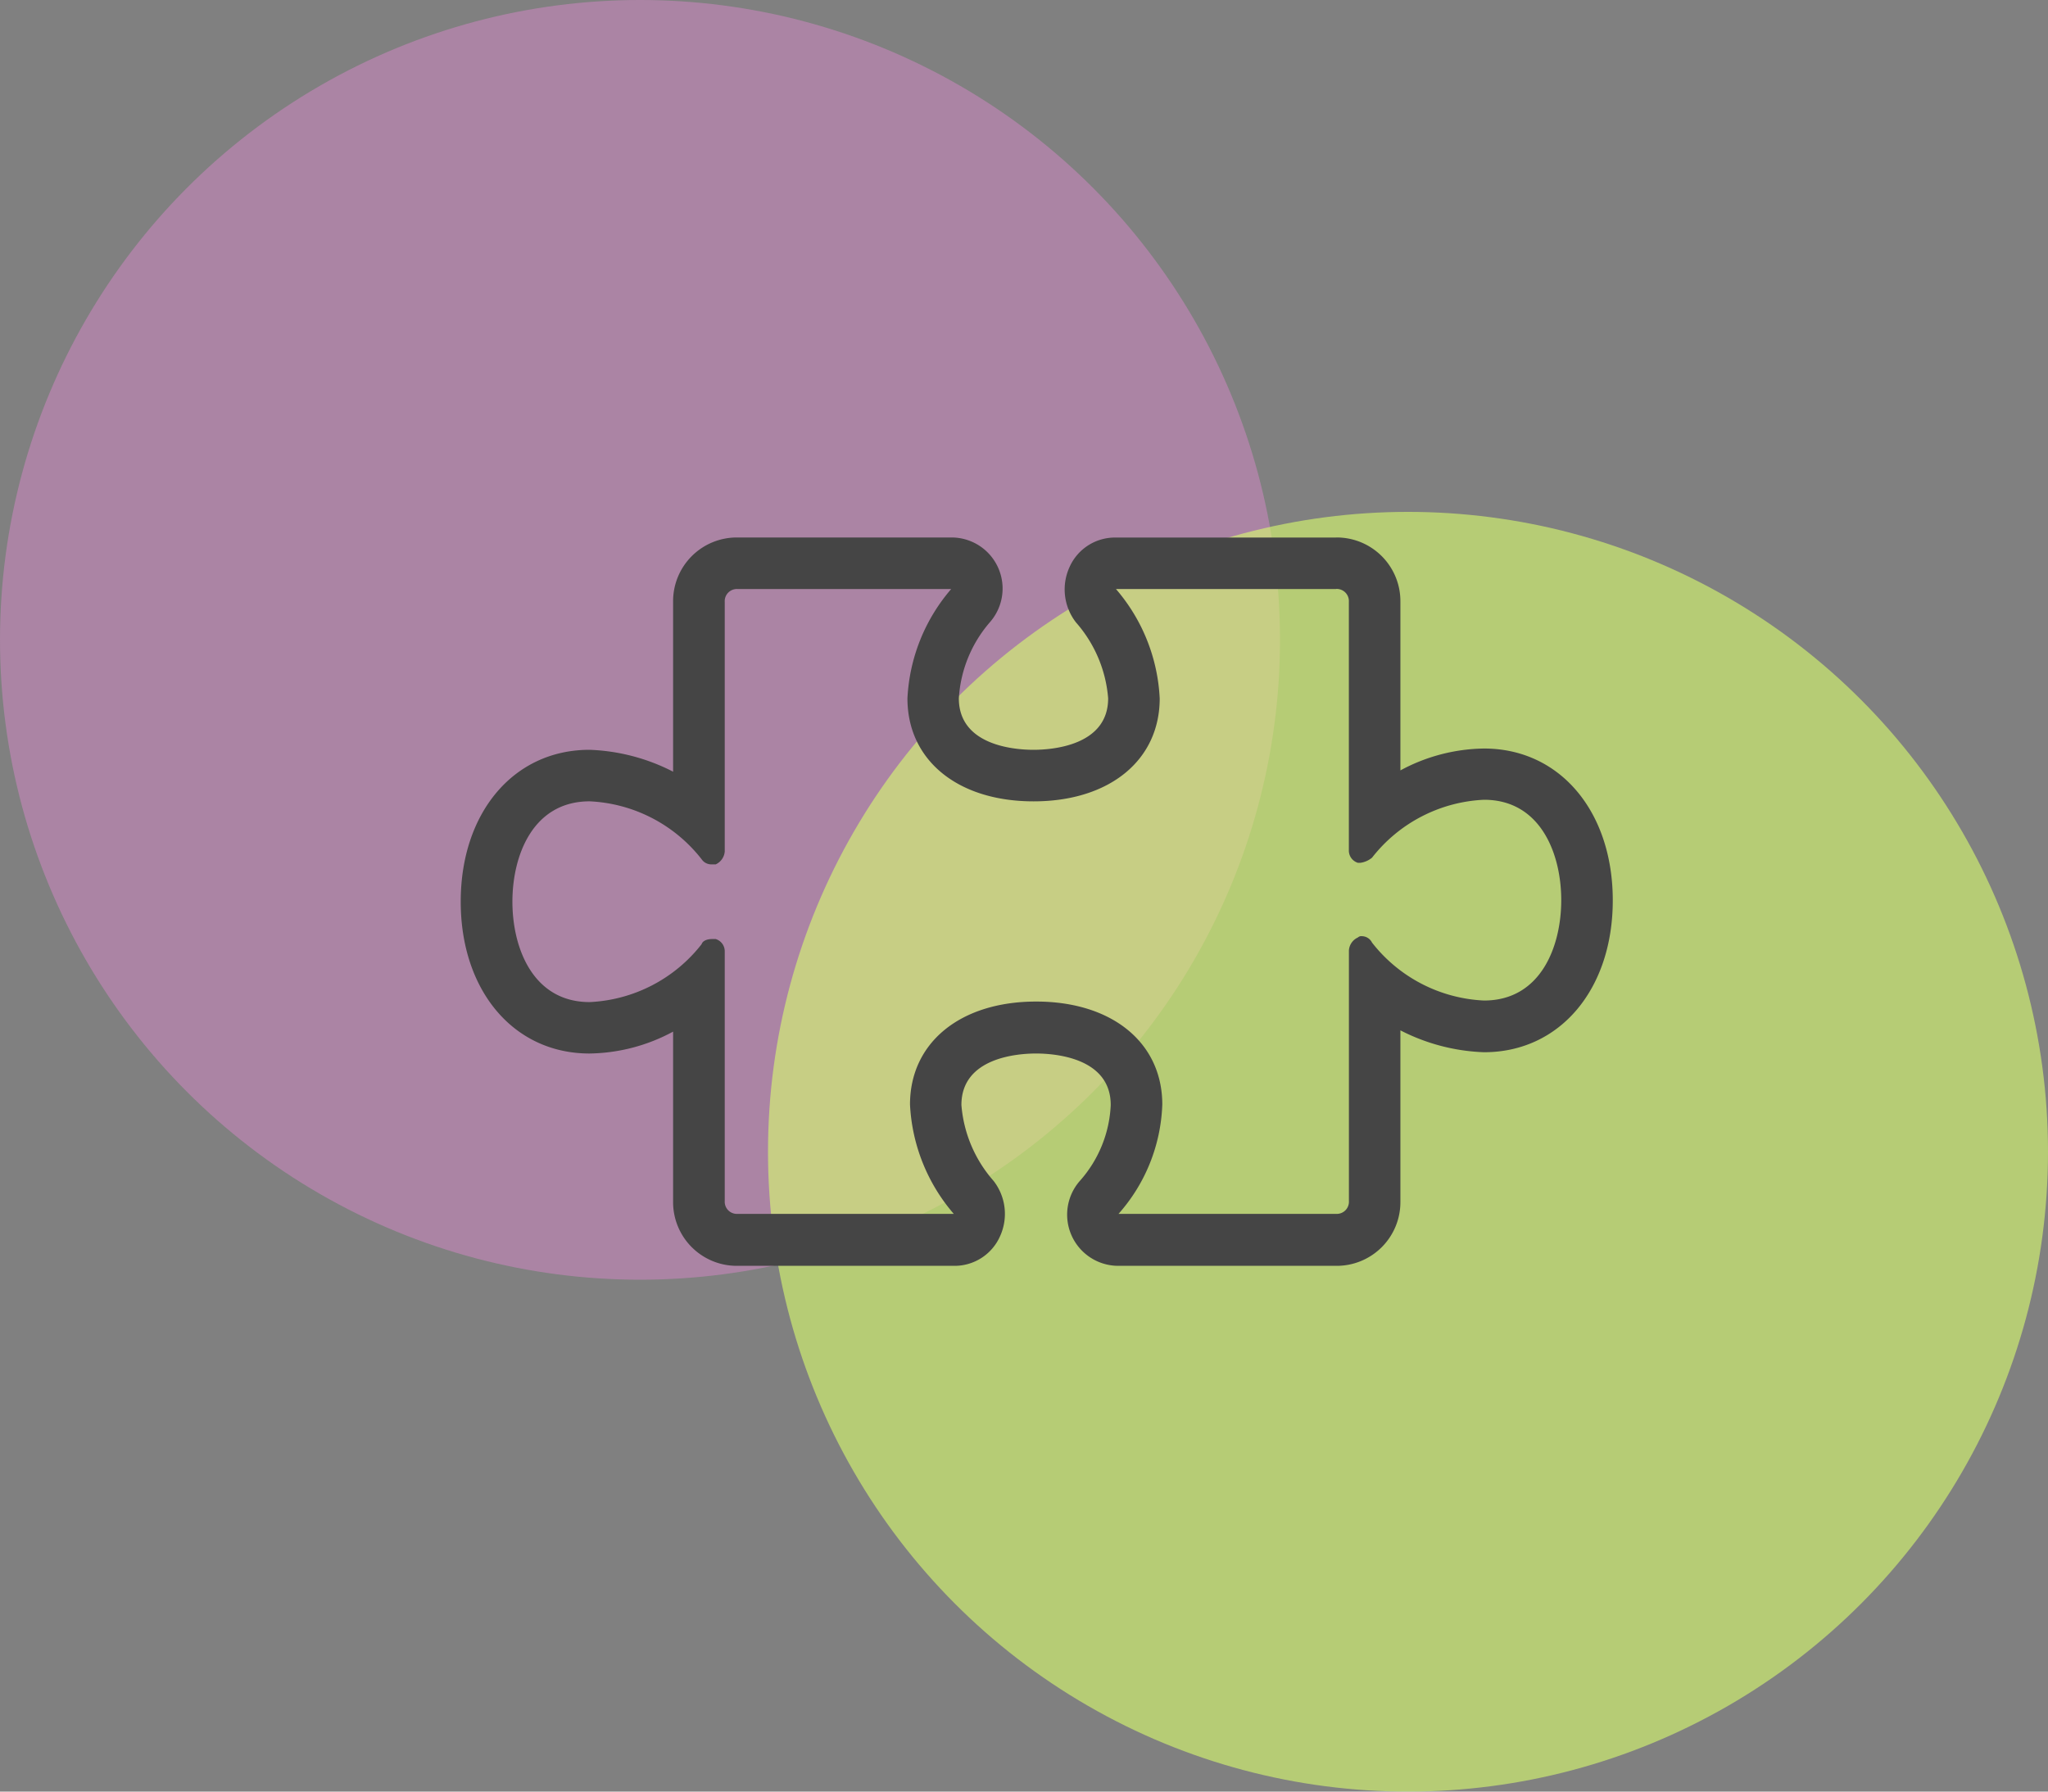 <svg xmlns="http://www.w3.org/2000/svg" width="80" height="70" viewBox="0 0 80 70">
  <rect x="0" y="0" width="80" height="70" fill="#808080" stroke="none"/>
  <g id="Feature_2_icon" data-name="Feature 2 icon" transform="translate(-810 -1559)">
    <circle id="Ellipse_200" data-name="Ellipse 200" cx="25" cy="25" r="25" transform="translate(810 1559)" fill="#D788C8" opacity="0.5"/>
    <circle id="Ellipse_277" data-name="Ellipse 277" cx="25" cy="25" r="25" transform="translate(840 1579)" fill="#daff6e" opacity="0.6"/>
    <g id="Icon2" transform="translate(588.779 1531.729)">
      <path id="Path_3619" data-name="Path 3619" d="M273.411,50.282a.475.475,0,0,1,.5.5v9.7a.5.5,0,0,0,.352.5h.1a.91.91,0,0,0,.453-.2,5.886,5.886,0,0,1,4.374-2.263c2.212,0,3.017,2.112,3.017,3.922s-.8,3.922-3.017,3.922a5.89,5.89,0,0,1-4.374-2.263.449.449,0,0,0-.4-.251.187.187,0,0,0-.151.05.6.6,0,0,0-.352.5v9.8a.475.475,0,0,1-.5.5h-8.5a6.776,6.776,0,0,0,1.71-4.274c0-2.413-1.961-4.022-4.927-4.022s-4.928,1.609-4.928,4.022a7.065,7.065,0,0,0,1.71,4.274h-8.447a.475.475,0,0,1-.5-.5V64.461a.5.5,0,0,0-.352-.5h-.151c-.151,0-.352.05-.4.2a5.891,5.891,0,0,1-4.374,2.263c-2.213,0-3.017-2.112-3.017-3.922s.8-3.922,3.017-3.922a5.891,5.891,0,0,1,4.374,2.263.457.457,0,0,0,.4.2h.151a.607.607,0,0,0,.352-.5V50.785a.475.475,0,0,1,.5-.5h8.346a7.07,7.07,0,0,0-1.709,4.274c0,2.413,1.961,4.022,4.927,4.022s4.927-1.609,4.927-4.022a7.064,7.064,0,0,0-1.709-4.274h8.6m-15.034,0h0m15.034-2.011h-8.6A1.941,1.941,0,0,0,263,49.427a2.1,2.1,0,0,0,.251,2.162,5.093,5.093,0,0,1,1.257,2.967c0,1.86-2.212,2.011-2.916,2.011s-2.916-.151-2.916-2.011a5,5,0,0,1,1.207-2.967,1.995,1.995,0,0,0-1.509-3.318h-8.346a2.489,2.489,0,0,0-2.514,2.514v6.637a7.71,7.71,0,0,0-3.268-.855c-2.967,0-5.028,2.464-5.028,5.933s2.061,5.933,5.028,5.933a7.045,7.045,0,0,0,3.268-.855v6.637a2.489,2.489,0,0,0,2.514,2.514h8.447a1.942,1.942,0,0,0,1.81-1.156,2.1,2.1,0,0,0-.252-2.162,5.093,5.093,0,0,1-1.257-2.967c0-1.86,2.213-2.011,2.917-2.011s2.916.151,2.916,2.011a4.775,4.775,0,0,1-1.207,2.967,2,2,0,0,0,1.508,3.318h8.5a2.489,2.489,0,0,0,2.514-2.514V67.528a7.71,7.71,0,0,0,3.268.855c2.966,0,5.028-2.464,5.028-5.933s-2.062-5.933-5.028-5.933a7.033,7.033,0,0,0-3.268.855V50.785a2.489,2.489,0,0,0-2.514-2.514Z" fill="#454545"/>
    </g>
  </g>
</svg>
